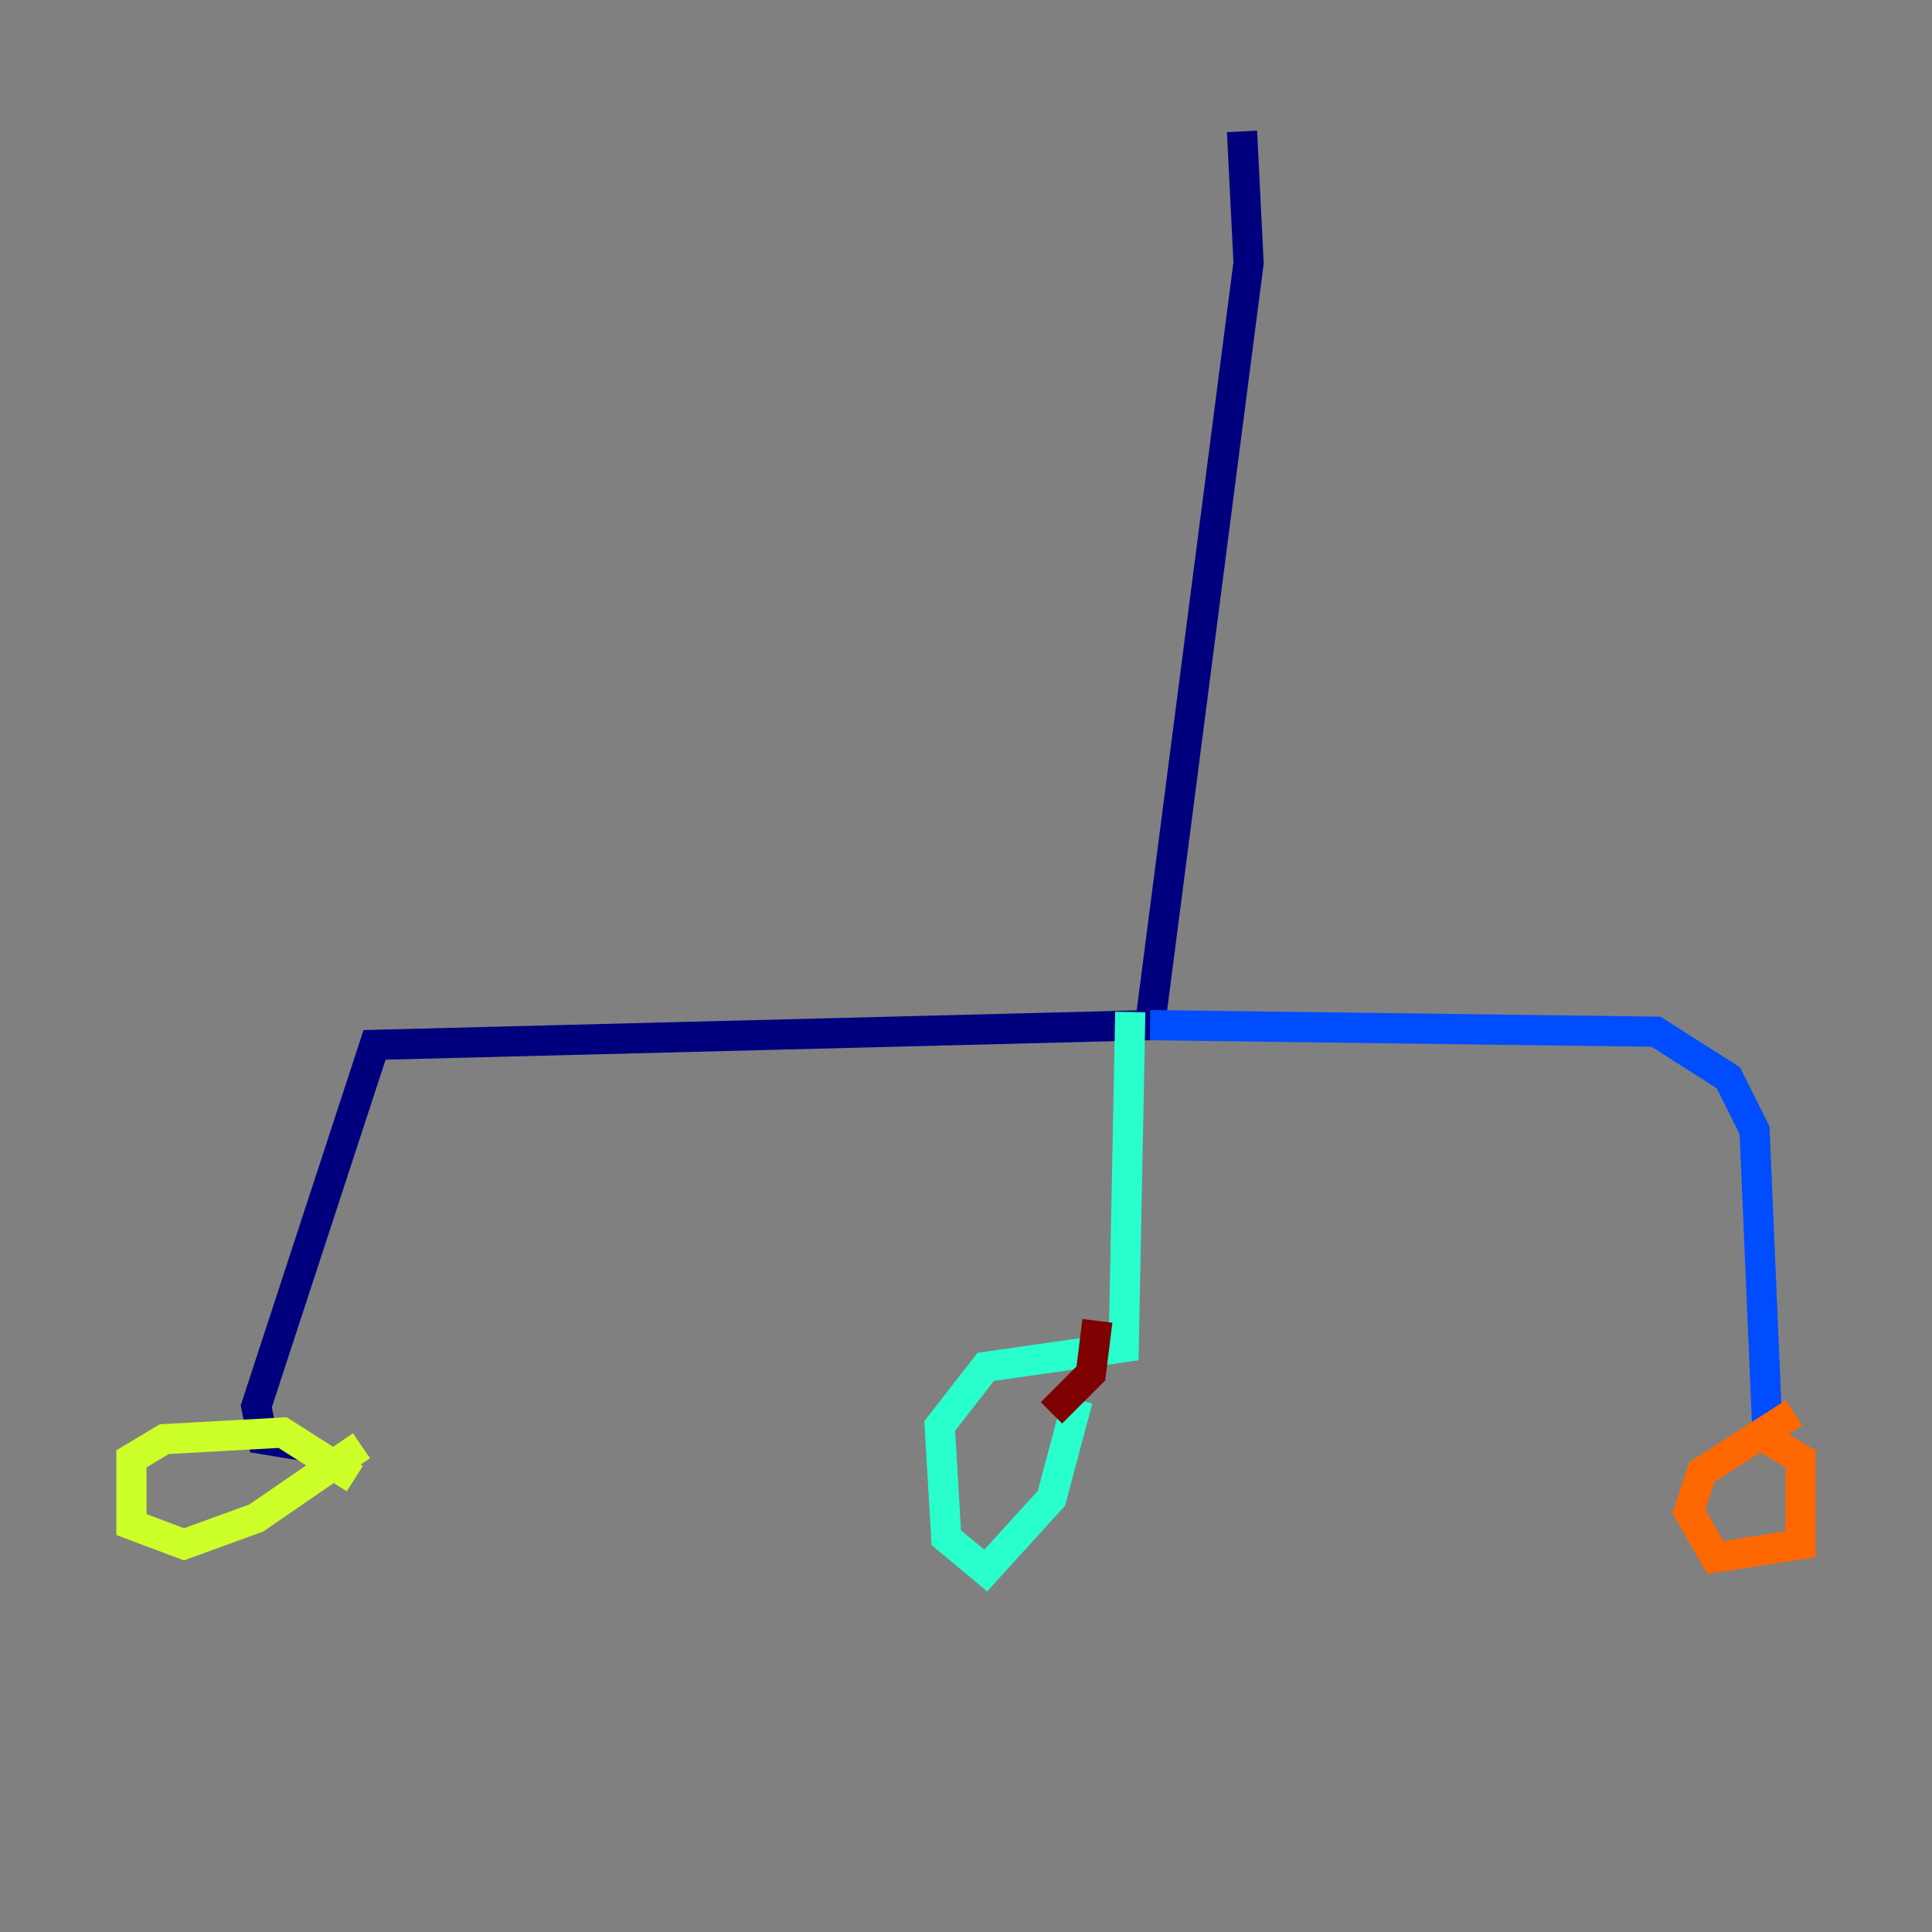 <?xml version="1.0" encoding="utf-8" ?>
<svg baseProfile="tiny" height="128" version="1.2" viewBox="0,0,128,128" width="128" xmlns="http://www.w3.org/2000/svg" xmlns:ev="http://www.w3.org/2001/xml-events" xmlns:xlink="http://www.w3.org/1999/xlink"><rect x="0" y="0" width="128" height="128" fill="#808080" stroke="none"/><defs /><polyline fill="none" points="82.286,8.707 82.721,17.415 76.191,67.918 24.816,69.225 16.98,93.17 17.415,95.347 20.027,95.782" stroke="#00007f" stroke-width="2" /><polyline fill="none" points="76.191,67.918 109.714,68.354 114.503,71.401 116.245,74.884 117.116,95.347" stroke="#004cff" stroke-width="2" /><polyline fill="none" points="74.884,67.048 74.449,89.252 65.306,90.558 62.258,94.476 62.694,101.878 65.306,104.054 69.66,99.265 71.401,92.735" stroke="#29ffcd" stroke-width="2" /><polyline fill="none" points="23.946,95.782 16.98,100.571 12.191,102.313 8.707,101.007 8.707,96.653 10.884,95.347 18.721,94.912 23.51,97.959" stroke="#cdff29" stroke-width="2" /><polyline fill="none" points="117.116,95.347 119.293,96.653 119.293,102.313 113.633,103.184 111.891,100.136 112.762,97.524 118.857,93.605" stroke="#ff6700" stroke-width="2" /><polyline fill="none" points="72.707,87.51 72.272,90.993 69.66,93.605" stroke="#7f0000" stroke-width="2" /></svg>